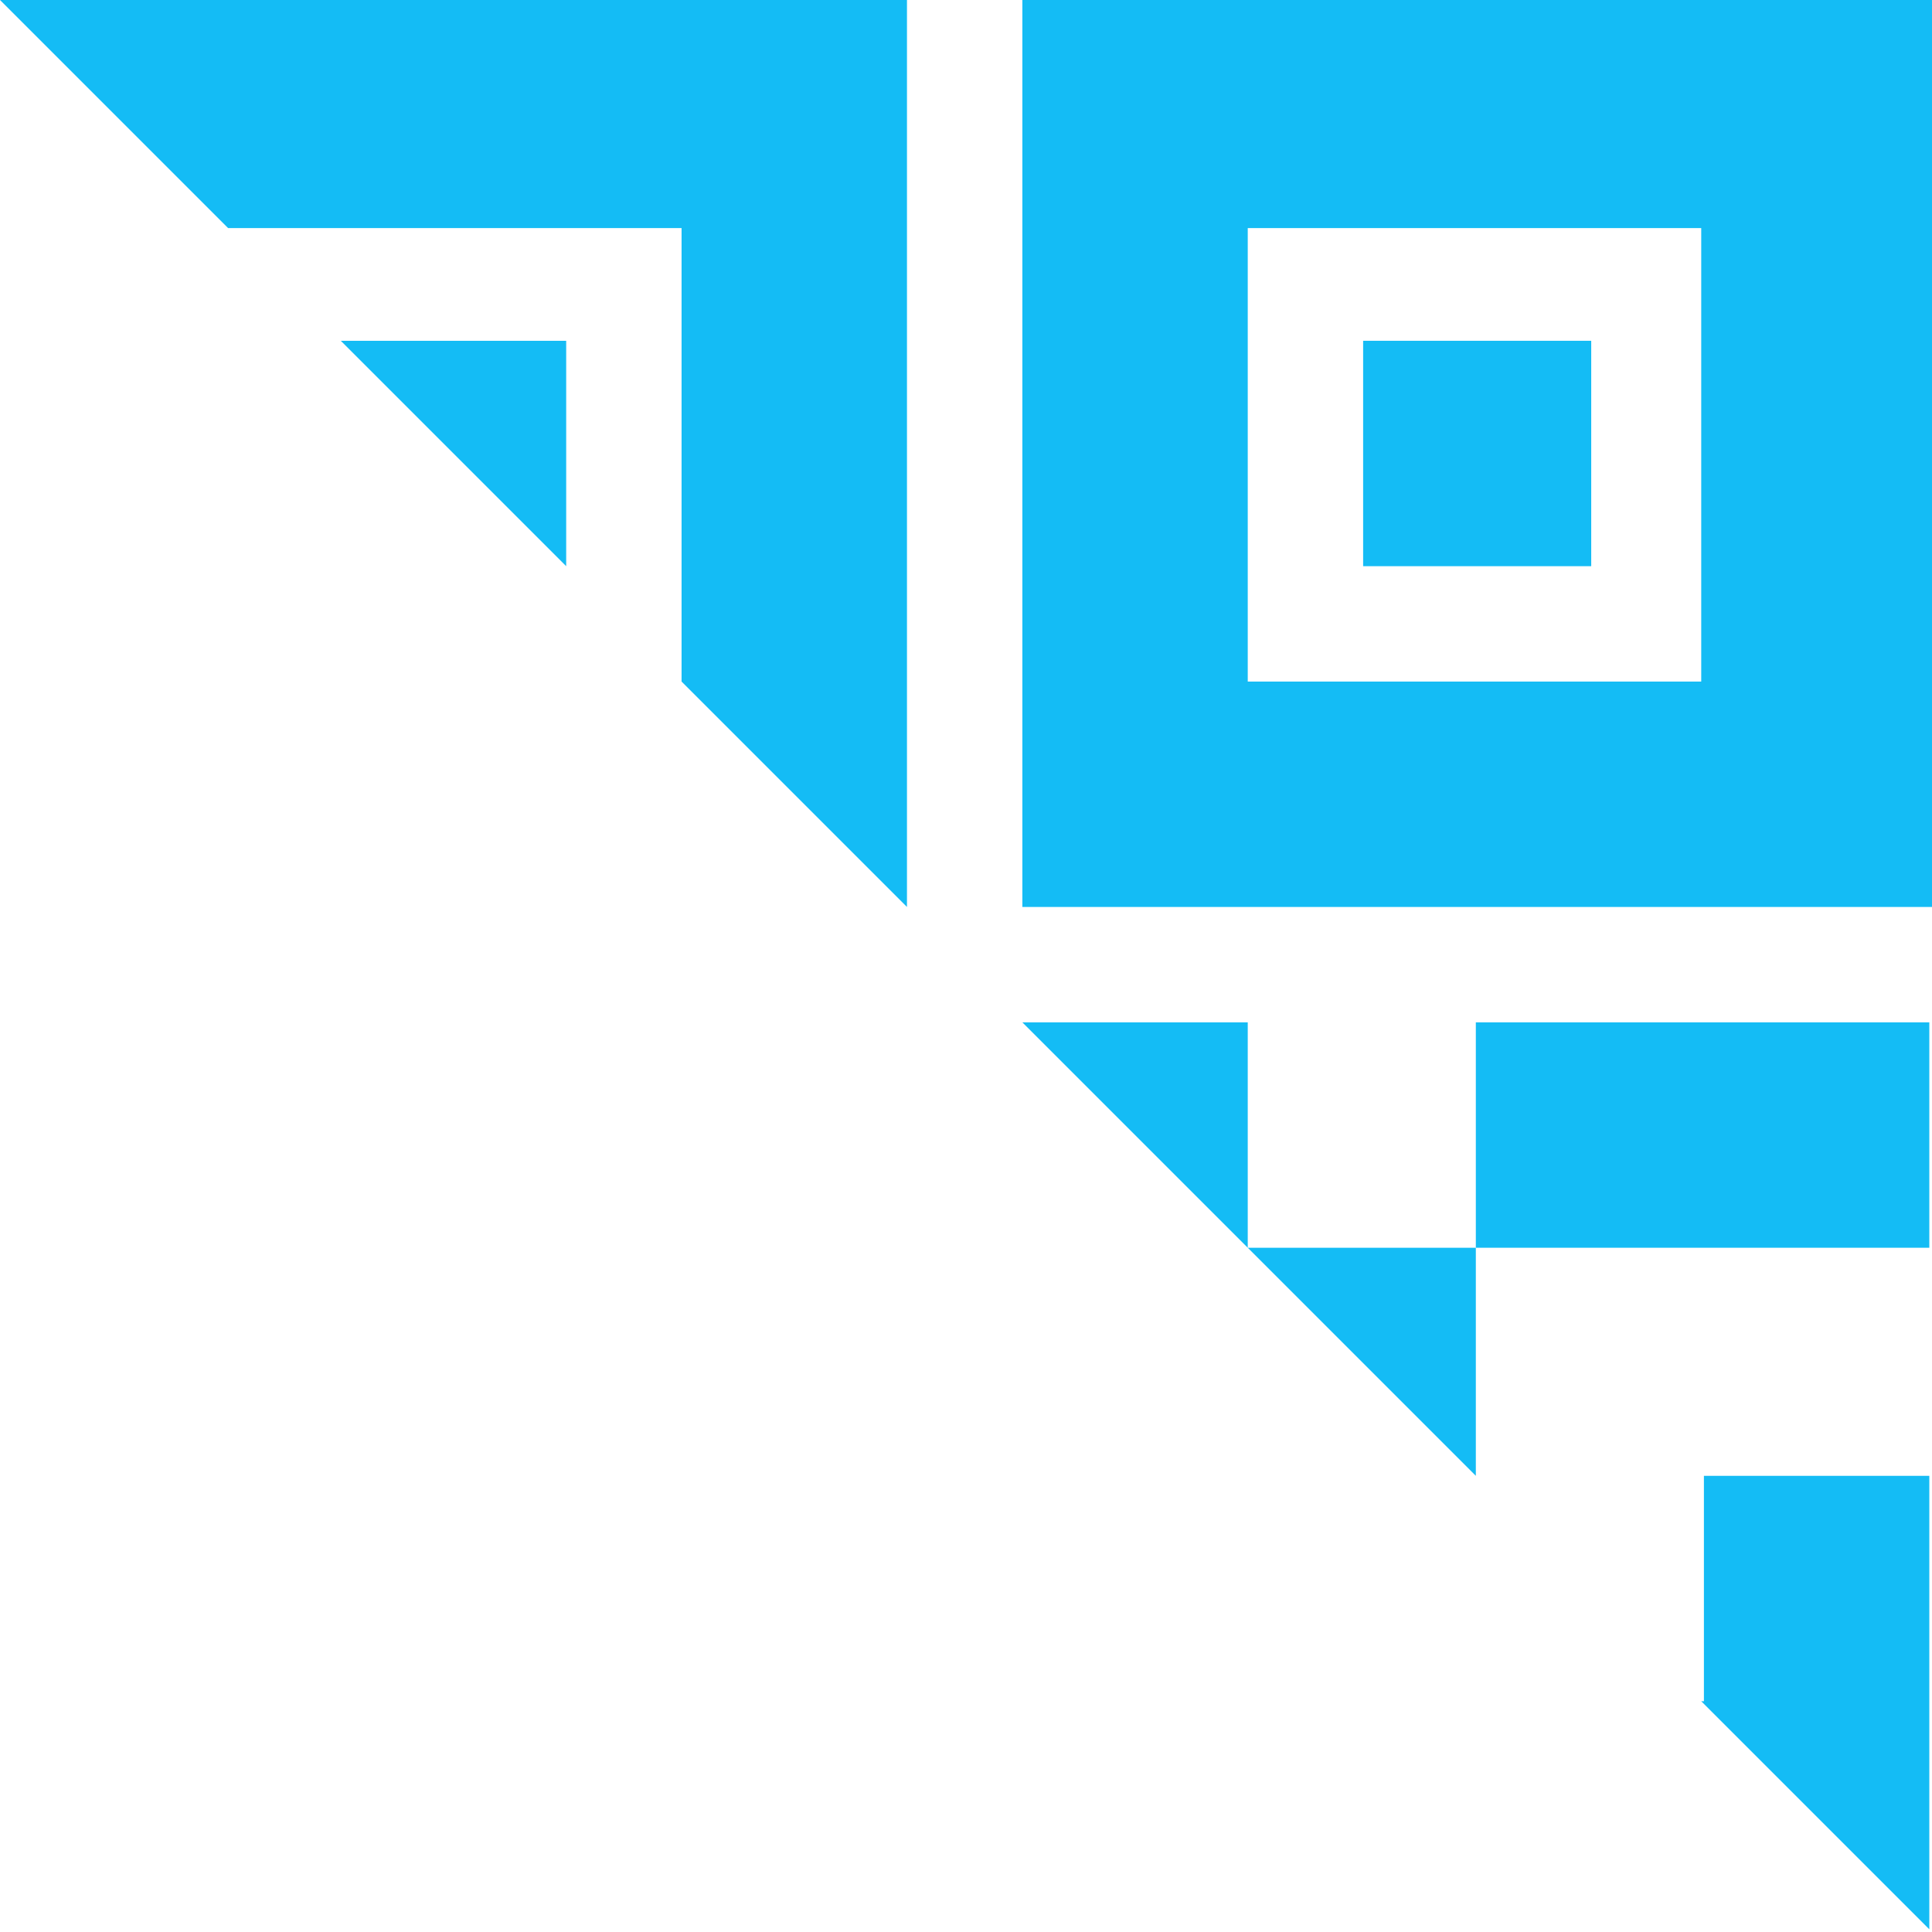 <?xml version="1.0" encoding="utf-8"?>
<!-- Generator: Adobe Illustrator 22.0.1, SVG Export Plug-In . SVG Version: 6.00 Build 0)  -->
<svg version="1.1" id="图层_1" xmlns="http://www.w3.org/2000/svg" xmlns:xlink="http://www.w3.org/1999/xlink" x="0px" y="0px"
	 viewBox="0 0 72 72" style="enable-background:new 0 0 72 72;" xml:space="preserve">
<style type="text/css">
	.st0{fill:#14BCF5;}
</style>
<path class="st0" d="M8.4,8.5"/>
<path class="st0" d="M50.8,12.7"/>
<path class="st0" d="M46.5,46.5"/>
<polygon class="st0" points="25.4,8.5 25.4,25.4 33.8,33.8 33.8,0 0,0 8.5,8.5 "/>
<polygon class="st0" points="21.1,12.7 12.7,12.7 21.1,21.1 "/>
<rect x="50.8" y="12.7" class="st0" width="8.5" height="8.4"/>
<path class="st0" d="M71.9,0H38.1v33.8h33.9V0z M46.5,25.4V8.5h16.9l0,16.9H46.5z"/>
<rect x="55" y="38.1" class="st0" width="16.9" height="8.4"/>
<polygon class="st0" points="71.9,71.9 71.9,55 63.5,55 63.5,63.4 63.4,63.4 71.9,71.9 "/>
<polygon class="st0" points="0,0 0,0 0,0 "/>
<polygon class="st0" points="55,46.5 46.5,46.5 46.5,38.1 38.1,38.1 55,55 "/>
<polygon class="st0" points="90.2,0 90.2,0 90.3,0 "/>
</svg>
